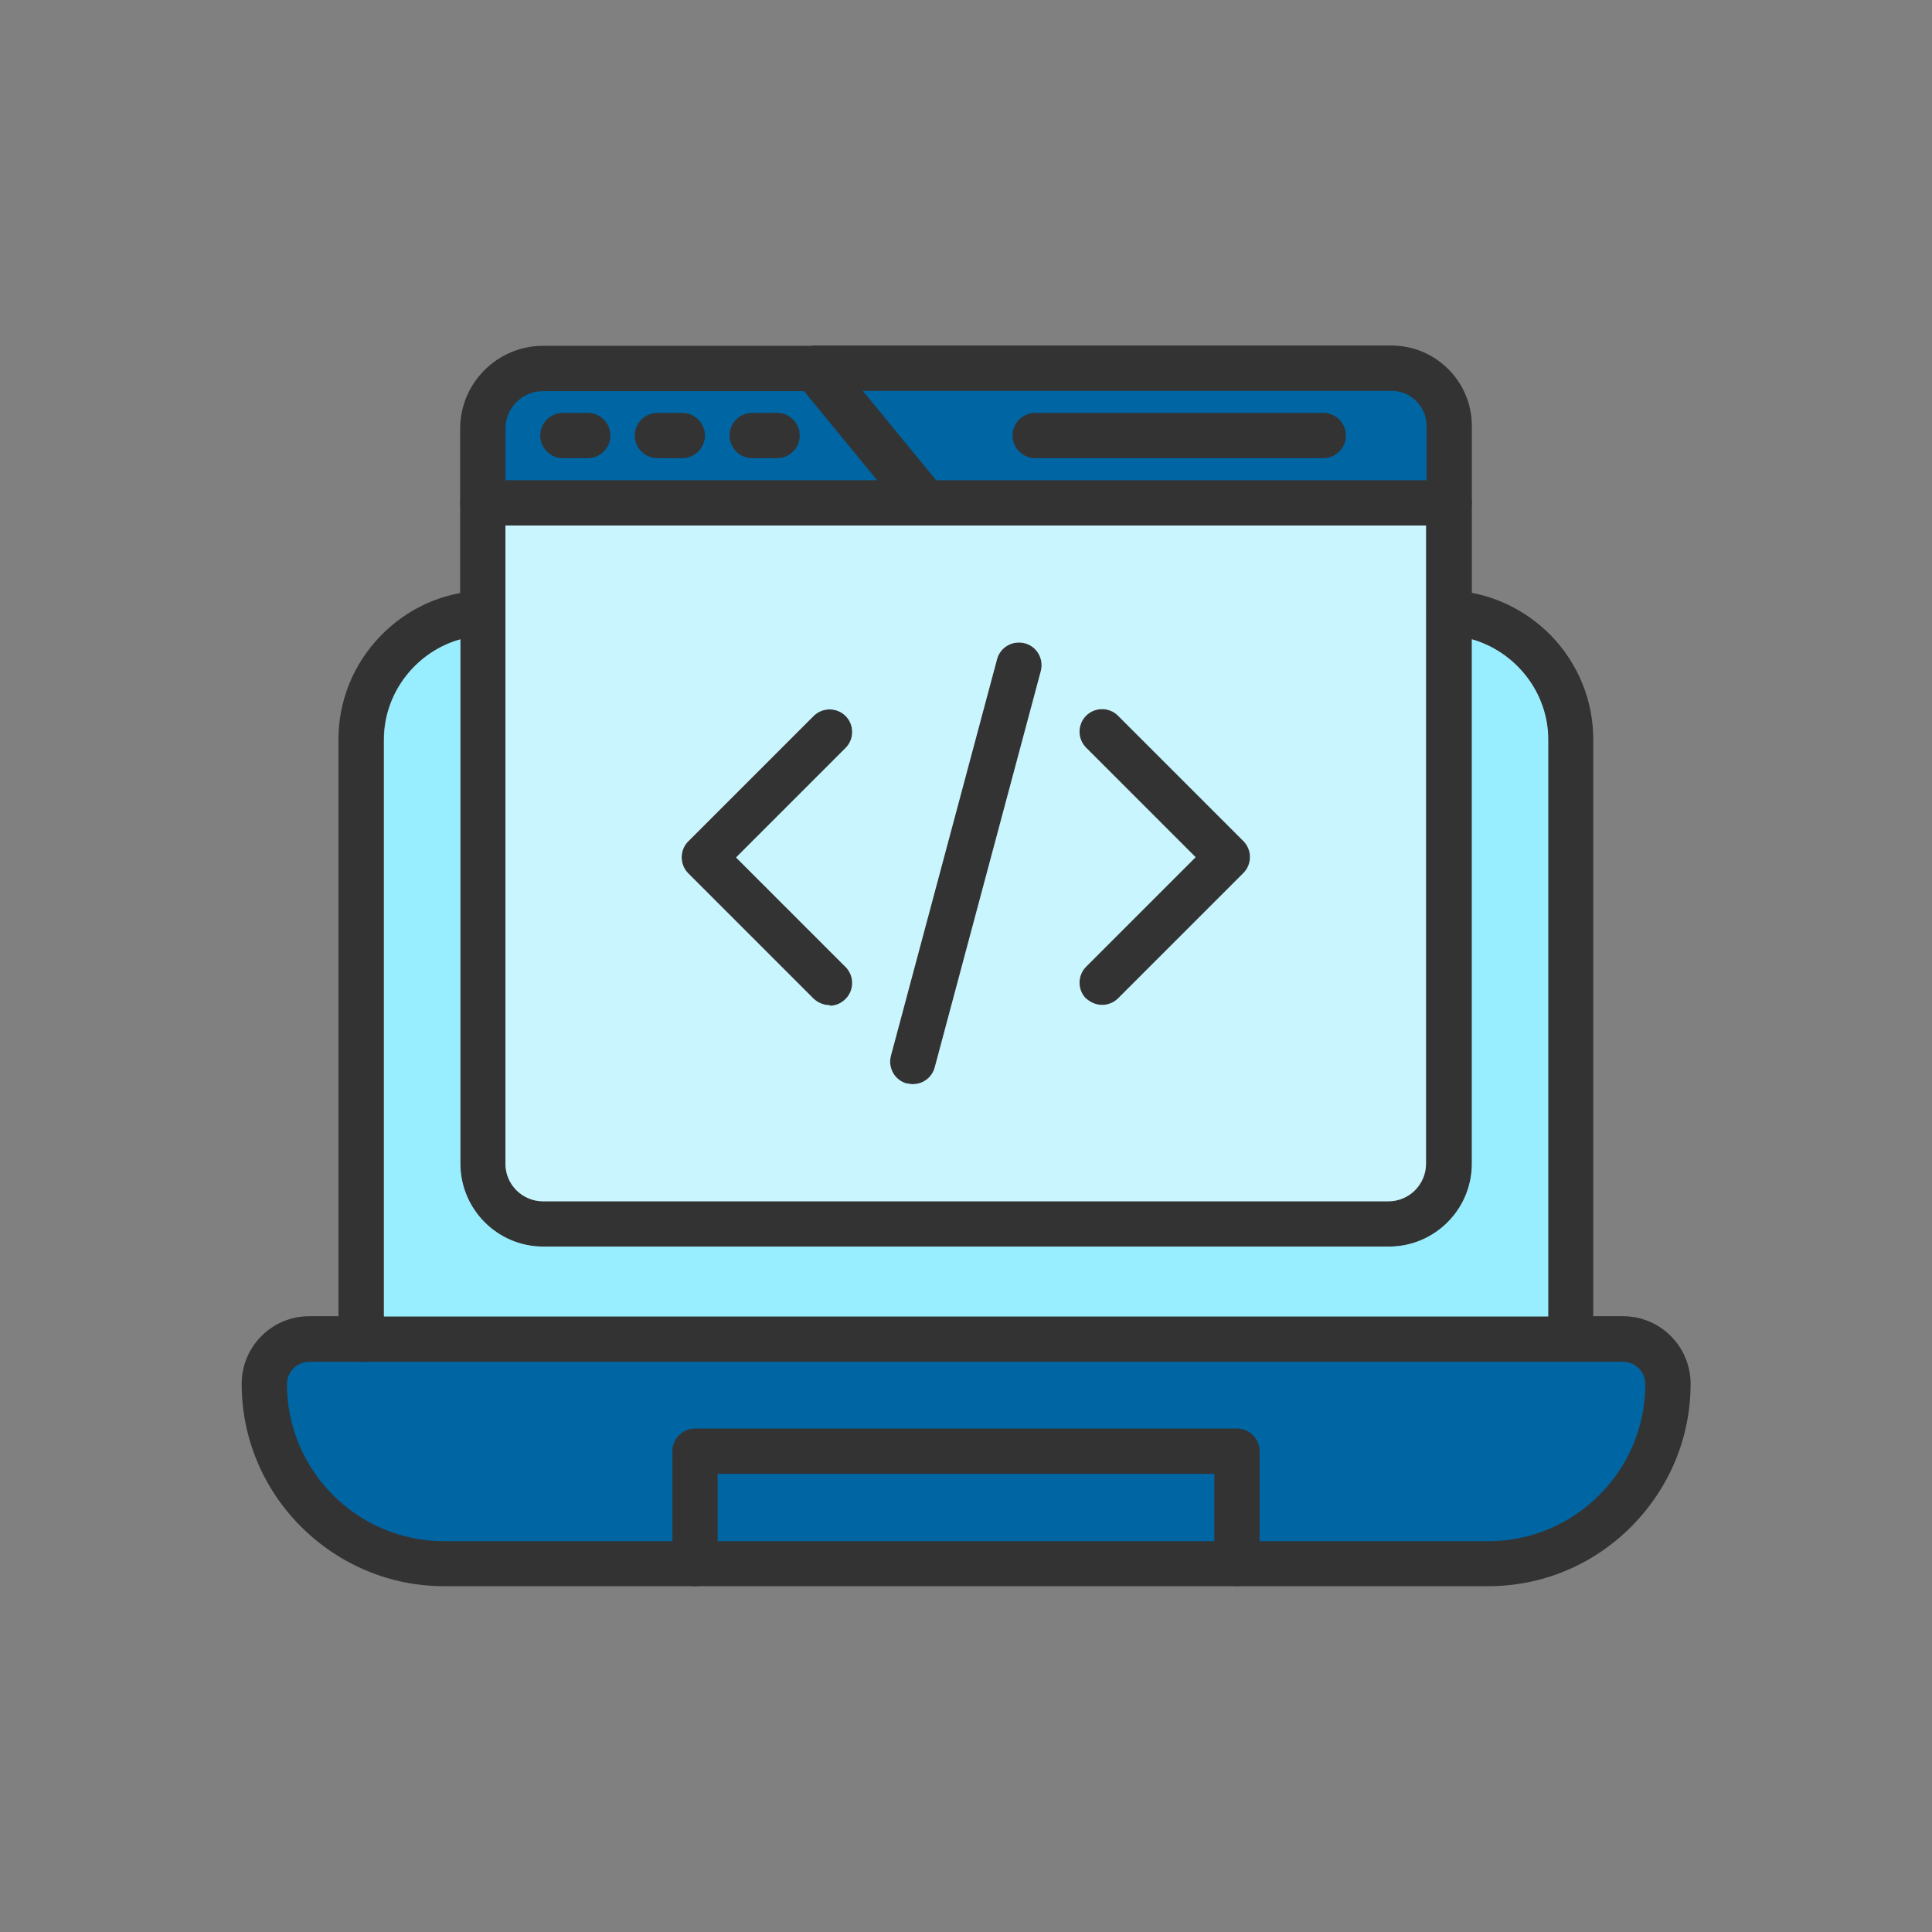 <?xml version="1.0" encoding="UTF-8"?>
<!DOCTYPE svg PUBLIC "-//W3C//DTD SVG 1.1//EN" "http://www.w3.org/Graphics/SVG/1.1/DTD/svg11.dtd">
<!-- Creator: CorelDRAW -->
<svg xmlns="http://www.w3.org/2000/svg" xml:space="preserve" width="6.827in" height="6.827in" style="shape-rendering:geometricPrecision; text-rendering:geometricPrecision; image-rendering:optimizeQuality; fill-rule:evenodd; clip-rule:evenodd"
viewBox="0 0 6.827 6.827"
 xmlns:xlink="http://www.w3.org/1999/xlink">
 <rect x="0" y="0" width="6.827" height="6.827" fill="#808080" stroke="none"/>
 <defs>
  <style type="text/css">
   <![CDATA[
    .fil0 {fill:none}
    .fil1 {fill:#0065A3}
    .fil2 {fill:#333333}
    .fil4 {fill:#98EDFE}
    .fil3 {fill:#C8F5FE}
   ]]>
  </style>
 </defs>
 <rect class="fil0" width="6.827" height="6.827"/>
 <g id="Layer_x0020_1">
  <path class="fil1" d="M1.759 1.724l0 -0.209c0,-0.088 0.072,-0.16 0.16,-0.16l0.936 0 0.302 0.369 -1.398 0zm0.318 -0.131c0.029,0 0.053,-0.024 0.053,-0.053 0,-0.03 -0.024,-0.053 -0.053,-0.053l-0.088 0c-0.03,0 -0.053,0.024 -0.053,0.053 0,0.03 0.024,0.053 0.053,0.053l0.088 0zm0.669 0c0.03,0 0.053,-0.024 0.053,-0.053 0,-0.03 -0.024,-0.053 -0.053,-0.053l-0.088 0c-0.03,0 -0.053,0.024 -0.053,0.053 0,0.03 0.024,0.053 0.053,0.053l0.088 0zm-0.335 0c0.03,0 0.053,-0.024 0.053,-0.053 0,-0.03 -0.024,-0.053 -0.053,-0.053l-0.088 0c-0.03,0 -0.053,0.024 -0.053,0.053 0,0.03 0.024,0.053 0.053,0.053l0.088 0zm0.582 -0.238l1.924 0c0.083,0 0.15,0.067 0.15,0.15l0 0.218 -1.772 0 -0.302 -0.369zm0.664 0.238l1.018 0c0.03,0 0.053,-0.024 0.053,-0.053 0,-0.03 -0.024,-0.053 -0.053,-0.053l-1.018 0c-0.03,0 -0.053,0.024 -0.053,0.053 0,0.03 0.024,0.053 0.053,0.053zm-2.565 3.192l4.642 0c0.058,0 0.105,0.047 0.105,0.105 0,0.321 -0.261,0.581 -0.581,0.581l-0.834 0 0 -0.343c0,-0.03 -0.024,-0.053 -0.053,-0.053l-1.915 -3.93701e-006c-0.03,0 -0.053,0.024 -0.053,0.053l0 0.343 -0.834 0c-0.321,0 -0.581,-0.261 -0.581,-0.581 0,-0.058 0.047,-0.105 0.105,-0.105zm3.225 0.397l0 0.29 -1.809 3.93701e-006 0 -0.29 1.809 0z"/>
  <g id="_438191888">
   <g id="_517691264">
    <path id="_438193448" class="fil2" d="M4.907 4.405l-2.988 0c-0.162,0 -0.293,-0.132 -0.293,-0.293l0 -2.597c0,-0.162 0.132,-0.293 0.293,-0.293l0 0 0.961 0c0.024,0 0.047,0.011 0.062,0.029l0.366 0.446 1.813 0c0.044,0 0.08,0.036 0.08,0.08l0 2.335c3.93701e-006,0.162 -0.132,0.293 -0.293,0.293zm-2.988 -3.023c-0.074,0 -0.133,0.06 -0.133,0.133l0 2.597c0,0.074 0.06,0.133 0.133,0.133l2.987 -7.87402e-006c0.074,0 0.133,-0.06 0.133,-0.133l-3.93701e-006 -2.255 -1.77 0c-0.024,0 -0.047,-0.011 -0.062,-0.029l-0.366 -0.446 -0.923 0 0 0z"/>
   </g>
   <g id="_517691288">
    <path id="_438193640" class="fil2" d="M3.27 1.857l-1.564 0c-0.044,0 -0.08,-0.036 -0.08,-0.08 0,-0.044 0.036,-0.08 0.08,-0.08l1.564 0c0.044,0 0.08,0.036 0.08,0.08 0,0.044 -0.036,0.08 -0.08,0.08z"/>
   </g>
   <g id="_517691480">
    <path id="_438193664" class="fil2" d="M5.121 1.857c-0.044,0 -0.08,-0.036 -0.08,-0.08l0 -0.272c0,-0.068 -0.055,-0.124 -0.124,-0.124l-2.036 0c-0.044,0 -0.08,-0.036 -0.08,-0.08 0,-0.044 0.036,-0.08 0.08,-0.08l2.036 -3.93701e-006c0.156,0 0.284,0.127 0.284,0.284l0 0.272c3.93701e-006,0.044 -0.036,0.08 -0.08,0.08z"/>
   </g>
   <g id="_517691312">
    <path id="_438193376" class="fil2" d="M4.676 1.619l-1.018 0c-0.044,0 -0.08,-0.036 -0.08,-0.08 0,-0.044 0.036,-0.08 0.08,-0.08l1.018 0c0.044,0 0.08,0.036 0.08,0.08 0,0.044 -0.036,0.08 -0.08,0.08z"/>
   </g>
   <g id="_517690856">
    <path id="_438193760" class="fil2" d="M5.55 4.812c-0.044,0 -0.08,-0.036 -0.08,-0.08l0 -2.119c0,-0.195 -0.158,-0.359 -0.353,-0.367 -0.044,-0.002 -0.079,-0.039 -0.077,-0.083 0.002,-0.044 0.039,-0.079 0.083,-0.077 0.136,0.005 0.263,0.063 0.359,0.161 0.095,0.099 0.148,0.229 0.148,0.365l0 2.119c0,0.045 -0.036,0.08 -0.08,0.08zm-4.274 0c-0.044,0 -0.08,-0.036 -0.08,-0.08l0 -2.119c0,-0.137 0.053,-0.267 0.148,-0.365 0.095,-0.099 0.223,-0.156 0.359,-0.161 0.044,-0.002 0.081,0.033 0.083,0.077 0.002,0.044 -0.033,0.081 -0.077,0.083 -0.195,0.008 -0.353,0.172 -0.353,0.367l0 2.119c-3.93701e-006,0.044 -0.036,0.08 -0.08,0.08z"/>
   </g>
   <g id="_517690952">
    <path id="_438192488" class="fil2" d="M5.259 5.605l-3.69 0c-0.19,0 -0.369,-0.075 -0.505,-0.21 -0.135,-0.135 -0.21,-0.315 -0.21,-0.505 0,-0.132 0.107,-0.239 0.239,-0.239l4.642 0c0.132,0 0.239,0.107 0.239,0.239 0,0.19 -0.075,0.369 -0.21,0.505 -0.135,0.135 -0.314,0.21 -0.505,0.21zm-4.166 -0.793c-0.043,0 -0.079,0.035 -0.079,0.079 0,0.306 0.249,0.555 0.555,0.555l3.69 -3.93701e-006c0.306,0 0.555,-0.249 0.555,-0.555 0,-0.043 -0.035,-0.079 -0.079,-0.079l-4.642 0z"/>
   </g>
   <g id="_517691144">
    <path id="_438192848" class="fil2" d="M4.371 5.605c-0.044,0 -0.08,-0.036 -0.08,-0.08l0 -0.317 -1.755 0 0 0.317c0,0.044 -0.036,0.08 -0.08,0.08 -0.044,0 -0.08,-0.036 -0.08,-0.08l0 -0.397c0,-0.044 0.036,-0.08 0.08,-0.08l1.915 3.93701e-006c0.044,0 0.08,0.036 0.08,0.08l0 0.397c0,0.044 -0.036,0.08 -0.08,0.08z"/>
   </g>
   <g id="_517691240">
    <path id="_438192968" class="fil2" d="M3.226 3.832c-0.007,0 -0.014,-0.001 -0.021,-0.003 -0.043,-0.011 -0.068,-0.055 -0.057,-0.098l0.375 -1.401c0.011,-0.043 0.055,-0.068 0.098,-0.057 0.043,0.011 0.068,0.055 0.057,0.098l-0.375 1.401c-0.01,0.036 -0.042,0.059 -0.077,0.059z"/>
   </g>
   <g>
    <g id="_517691168">
     <path id="_438192728" class="fil2" d="M2.932 3.552c-0.02,0 -0.041,-0.008 -0.057,-0.023l-0.443 -0.443c-0.031,-0.031 -0.031,-0.082 0,-0.113l0.443 -0.443c0.031,-0.031 0.082,-0.031 0.113,0 0.031,0.031 0.031,0.082 0,0.113l-0.387 0.387 0.387 0.387c0.031,0.031 0.031,0.082 0,0.113 -0.016,0.016 -0.036,0.024 -0.056,0.024z"/>
    </g>
    <g id="_517691648">
     <path id="_438192992" class="fil2" d="M3.894 3.552c-0.02,0 -0.041,-0.008 -0.057,-0.023 -0.031,-0.031 -0.031,-0.082 0,-0.113l0.387 -0.387 -0.387 -0.387c-0.031,-0.031 -0.031,-0.082 0,-0.113 0.031,-0.031 0.082,-0.031 0.113,0l0.443 0.443c0.031,0.031 0.031,0.082 0,0.113l-0.443 0.443c-0.015,0.015 -0.036,0.023 -0.056,0.023z"/>
    </g>
   </g>
   <g>
    <g id="_517691528">
     <path id="_438192032" class="fil2" d="M2.077 1.619l-0.088 0c-0.044,0 -0.08,-0.036 -0.08,-0.08 0,-0.044 0.036,-0.08 0.08,-0.08l0.088 0c0.044,0 0.08,0.036 0.08,0.08 0,0.044 -0.036,0.08 -0.08,0.08z"/>
    </g>
    <g id="_517691840">
     <path id="_438191960" class="fil2" d="M2.411 1.619l-0.088 0c-0.044,0 -0.08,-0.036 -0.08,-0.08 0,-0.044 0.036,-0.08 0.08,-0.08l0.088 0c0.044,0 0.08,0.036 0.08,0.08 0,0.044 -0.036,0.08 -0.08,0.08z"/>
    </g>
    <g id="_517692176">
     <path id="_438192296" class="fil2" d="M2.746 1.619l-0.088 0c-0.044,0 -0.08,-0.036 -0.08,-0.08 0,-0.044 0.036,-0.08 0.08,-0.08l0.088 0c0.044,0 0.08,0.036 0.08,0.08 0,0.044 -0.036,0.08 -0.08,0.08z"/>
    </g>
   </g>
  </g>
  <path class="fil3" d="M2.932 3.552c-0.02,0 -0.041,-0.008 -0.057,-0.023l-0.443 -0.443c-0.031,-0.031 -0.031,-0.082 0,-0.113l0.443 -0.443c0.031,-0.031 0.082,-0.031 0.113,0 0.031,0.031 0.031,0.082 0,0.113l-0.387 0.387 0.387 0.387c0.031,0.031 0.031,0.082 0,0.113 -0.016,0.016 -0.036,0.024 -0.056,0.024zm0.338 -1.695l-1.484 0 0 0.306c0,3.54331e-005 3.93701e-006,6.69291e-005 3.93701e-006,0 7.87402e-005,0.002 7.87402e-005,0.004 -3.93701e-006,0.006l0 1.943c0,0.074 0.06,0.133 0.133,0.133l2.987 -7.87402e-006c0.074,0 0.133,-0.06 0.133,-0.133l-3.93701e-006 -2.255 -1.77 0zm-0.065 1.972c-0.043,-0.011 -0.068,-0.055 -0.057,-0.098l0.375 -1.401c0.011,-0.043 0.055,-0.068 0.098,-0.057 0.043,0.011 0.068,0.055 0.057,0.098l-0.375 1.401c-0.01,0.036 -0.042,0.059 -0.077,0.059 -0.007,0 -0.014,-0.001 -0.021,-0.003zm0.633 -0.3c-0.031,-0.031 -0.031,-0.082 0,-0.113l0.387 -0.387 -0.387 -0.387c-0.031,-0.031 -0.031,-0.082 0,-0.113 0.031,-0.031 0.082,-0.031 0.113,0l0.443 0.443c0.031,0.031 0.031,0.082 0,0.113l-0.443 0.443c-0.015,0.015 -0.036,0.023 -0.056,0.023 -0.02,0 -0.041,-0.008 -0.057,-0.023z"/>
  <path class="fil4" d="M5.201 2.259l0 1.853c3.93701e-006,0.162 -0.132,0.293 -0.293,0.293l-2.988 0c-0.162,0 -0.293,-0.132 -0.293,-0.293l0 -1.853c-0.155,0.043 -0.27,0.187 -0.27,0.354l0 2.039 4.114 0 0 -2.039c0,-0.166 -0.115,-0.31 -0.27,-0.354z"/>
 </g>
</svg>
